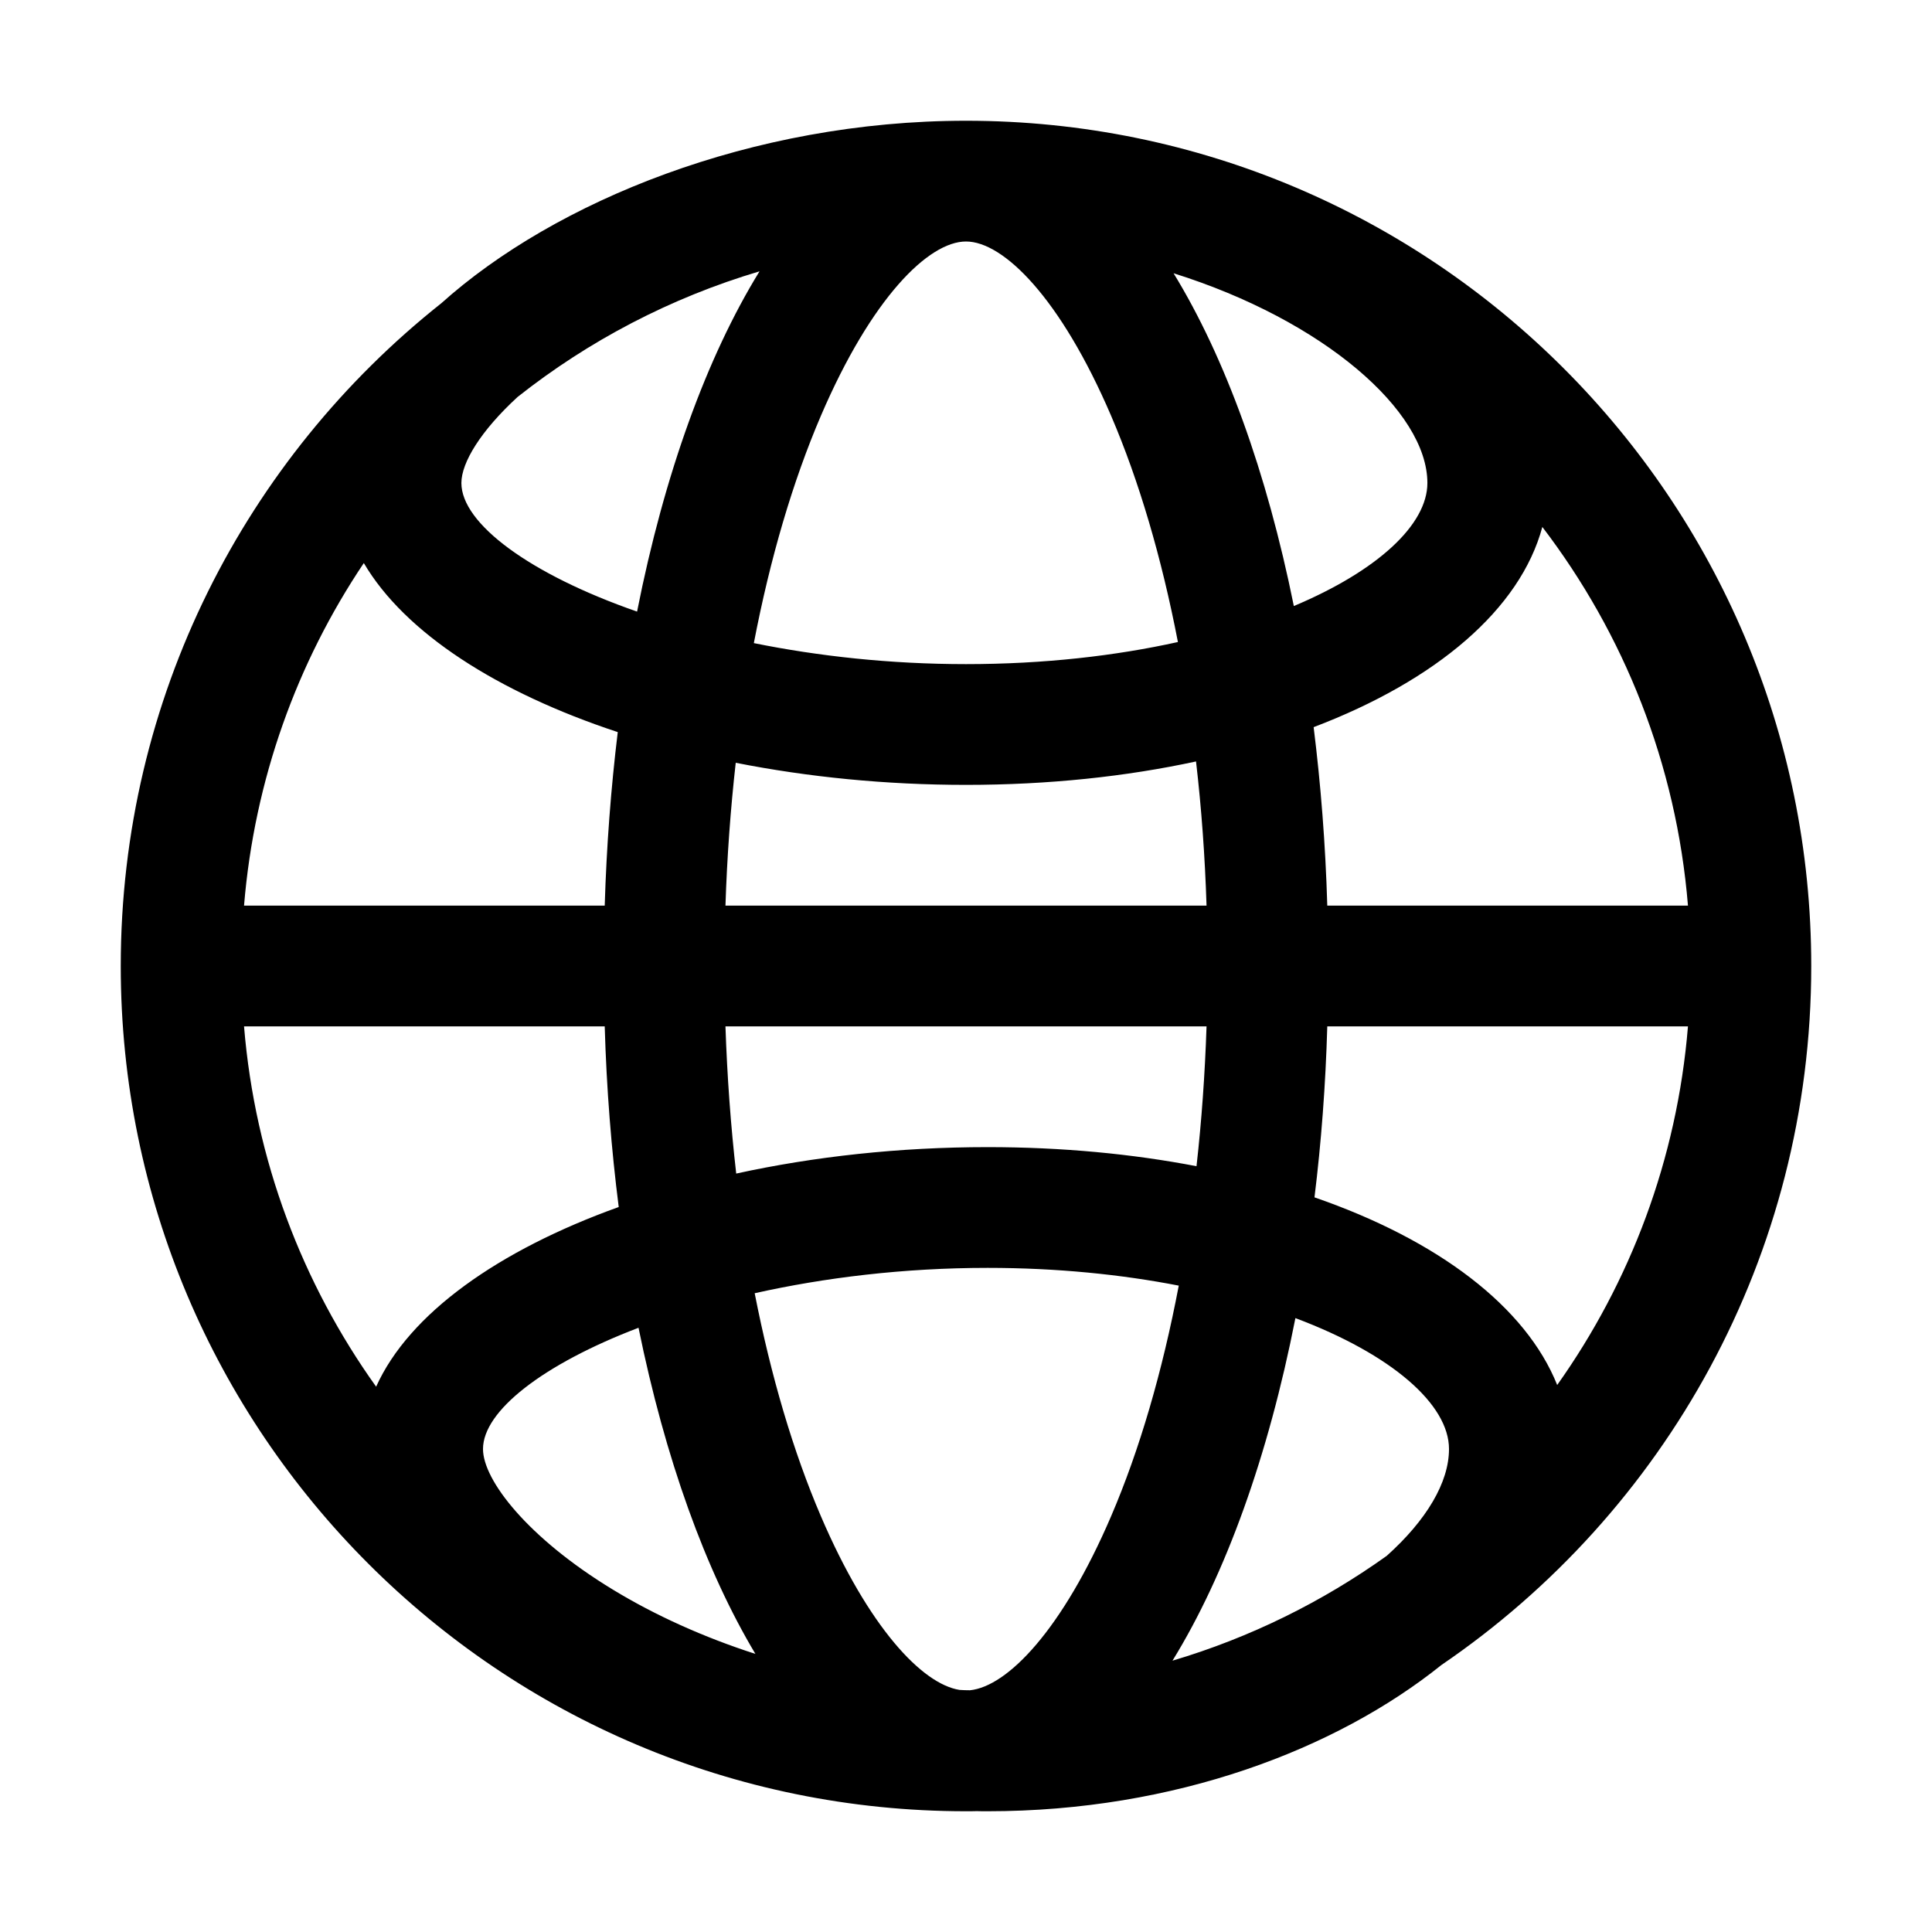 <svg width="16" height="16" viewBox="0 0 16 16" fill="none" xmlns="http://www.w3.org/2000/svg">
<path d="M15 8C15 4.134 11.866 1 8 1C6.226 1 4.594 1.668 3.654 2.512C2.037 3.795 1 5.776 1 8C1 11.866 4.134 15 8 15C8.03 15 8.06 15 8.09 14.999C8.119 15 8.149 15 8.179 15C9.735 15 11.069 14.485 11.937 13.789C13.786 12.529 15 10.406 15 8ZM11.821 4C11.821 4.343 11.413 4.725 10.715 5.019C10.491 3.91 10.146 2.96 9.719 2.263C10.962 2.653 11.821 3.405 11.821 4ZM9.202 3.444C9.433 3.983 9.62 4.618 9.755 5.317C9.24 5.431 8.648 5.5 8 5.5C7.372 5.5 6.777 5.434 6.243 5.326C6.378 4.623 6.566 3.985 6.798 3.444C7.217 2.467 7.69 2 8 2C8.31 2 8.783 2.467 9.202 3.444ZM3.821 4C3.821 3.831 3.981 3.568 4.287 3.287C4.875 2.822 5.553 2.466 6.29 2.247C5.854 2.955 5.501 3.927 5.276 5.065C4.385 4.755 3.821 4.335 3.821 4ZM5.008 7.5H2.021C2.107 6.456 2.46 5.487 3.013 4.663C3.352 5.24 4.117 5.733 5.116 6.063C5.06 6.524 5.023 7.005 5.008 7.5ZM5.008 8.5C5.023 9.016 5.063 9.517 5.124 9.996C4.127 10.354 3.387 10.879 3.115 11.484C2.504 10.629 2.112 9.607 2.021 8.5H5.008ZM6.008 8.5H9.992C9.979 8.895 9.951 9.283 9.909 9.658C9.378 9.556 8.796 9.5 8.179 9.5C7.448 9.5 6.741 9.578 6.097 9.719C6.052 9.325 6.022 8.917 6.008 8.5ZM9.992 7.5H6.008C6.021 7.096 6.05 6.7 6.093 6.317C6.69 6.435 7.335 6.5 8 6.5C8.685 6.5 9.327 6.431 9.905 6.306C9.95 6.693 9.979 7.092 9.992 7.5ZM10.992 8.5H13.979C13.889 9.601 13.501 10.618 12.896 11.47C12.637 10.823 11.911 10.27 10.886 9.916C10.942 9.461 10.978 8.987 10.992 8.5ZM13.979 7.5H10.992C10.977 6.99 10.938 6.496 10.879 6.022C11.897 5.635 12.59 5.044 12.773 4.364C13.448 5.248 13.883 6.326 13.979 7.5ZM4 12C4 11.686 4.494 11.299 5.288 10.996C5.508 12.078 5.843 13.007 6.256 13.697C5.828 13.559 5.428 13.379 5.073 13.163C4.373 12.737 4 12.259 4 12ZM6.798 12.556C6.57 12.024 6.385 11.399 6.25 10.71C6.827 10.581 7.483 10.5 8.179 10.5C8.756 10.5 9.289 10.555 9.762 10.647C9.626 11.361 9.437 12.008 9.202 12.556C8.798 13.498 8.344 13.966 8.033 13.998C8.004 13.998 7.975 13.997 7.946 13.995C7.637 13.946 7.193 13.478 6.798 12.556ZM11.484 12.885C10.951 13.266 10.353 13.562 9.71 13.753C10.149 13.041 10.503 12.061 10.728 10.916C11.527 11.216 12 11.631 12 12C12 12.278 11.812 12.591 11.484 12.885Z" fill="black"/>
</svg>
